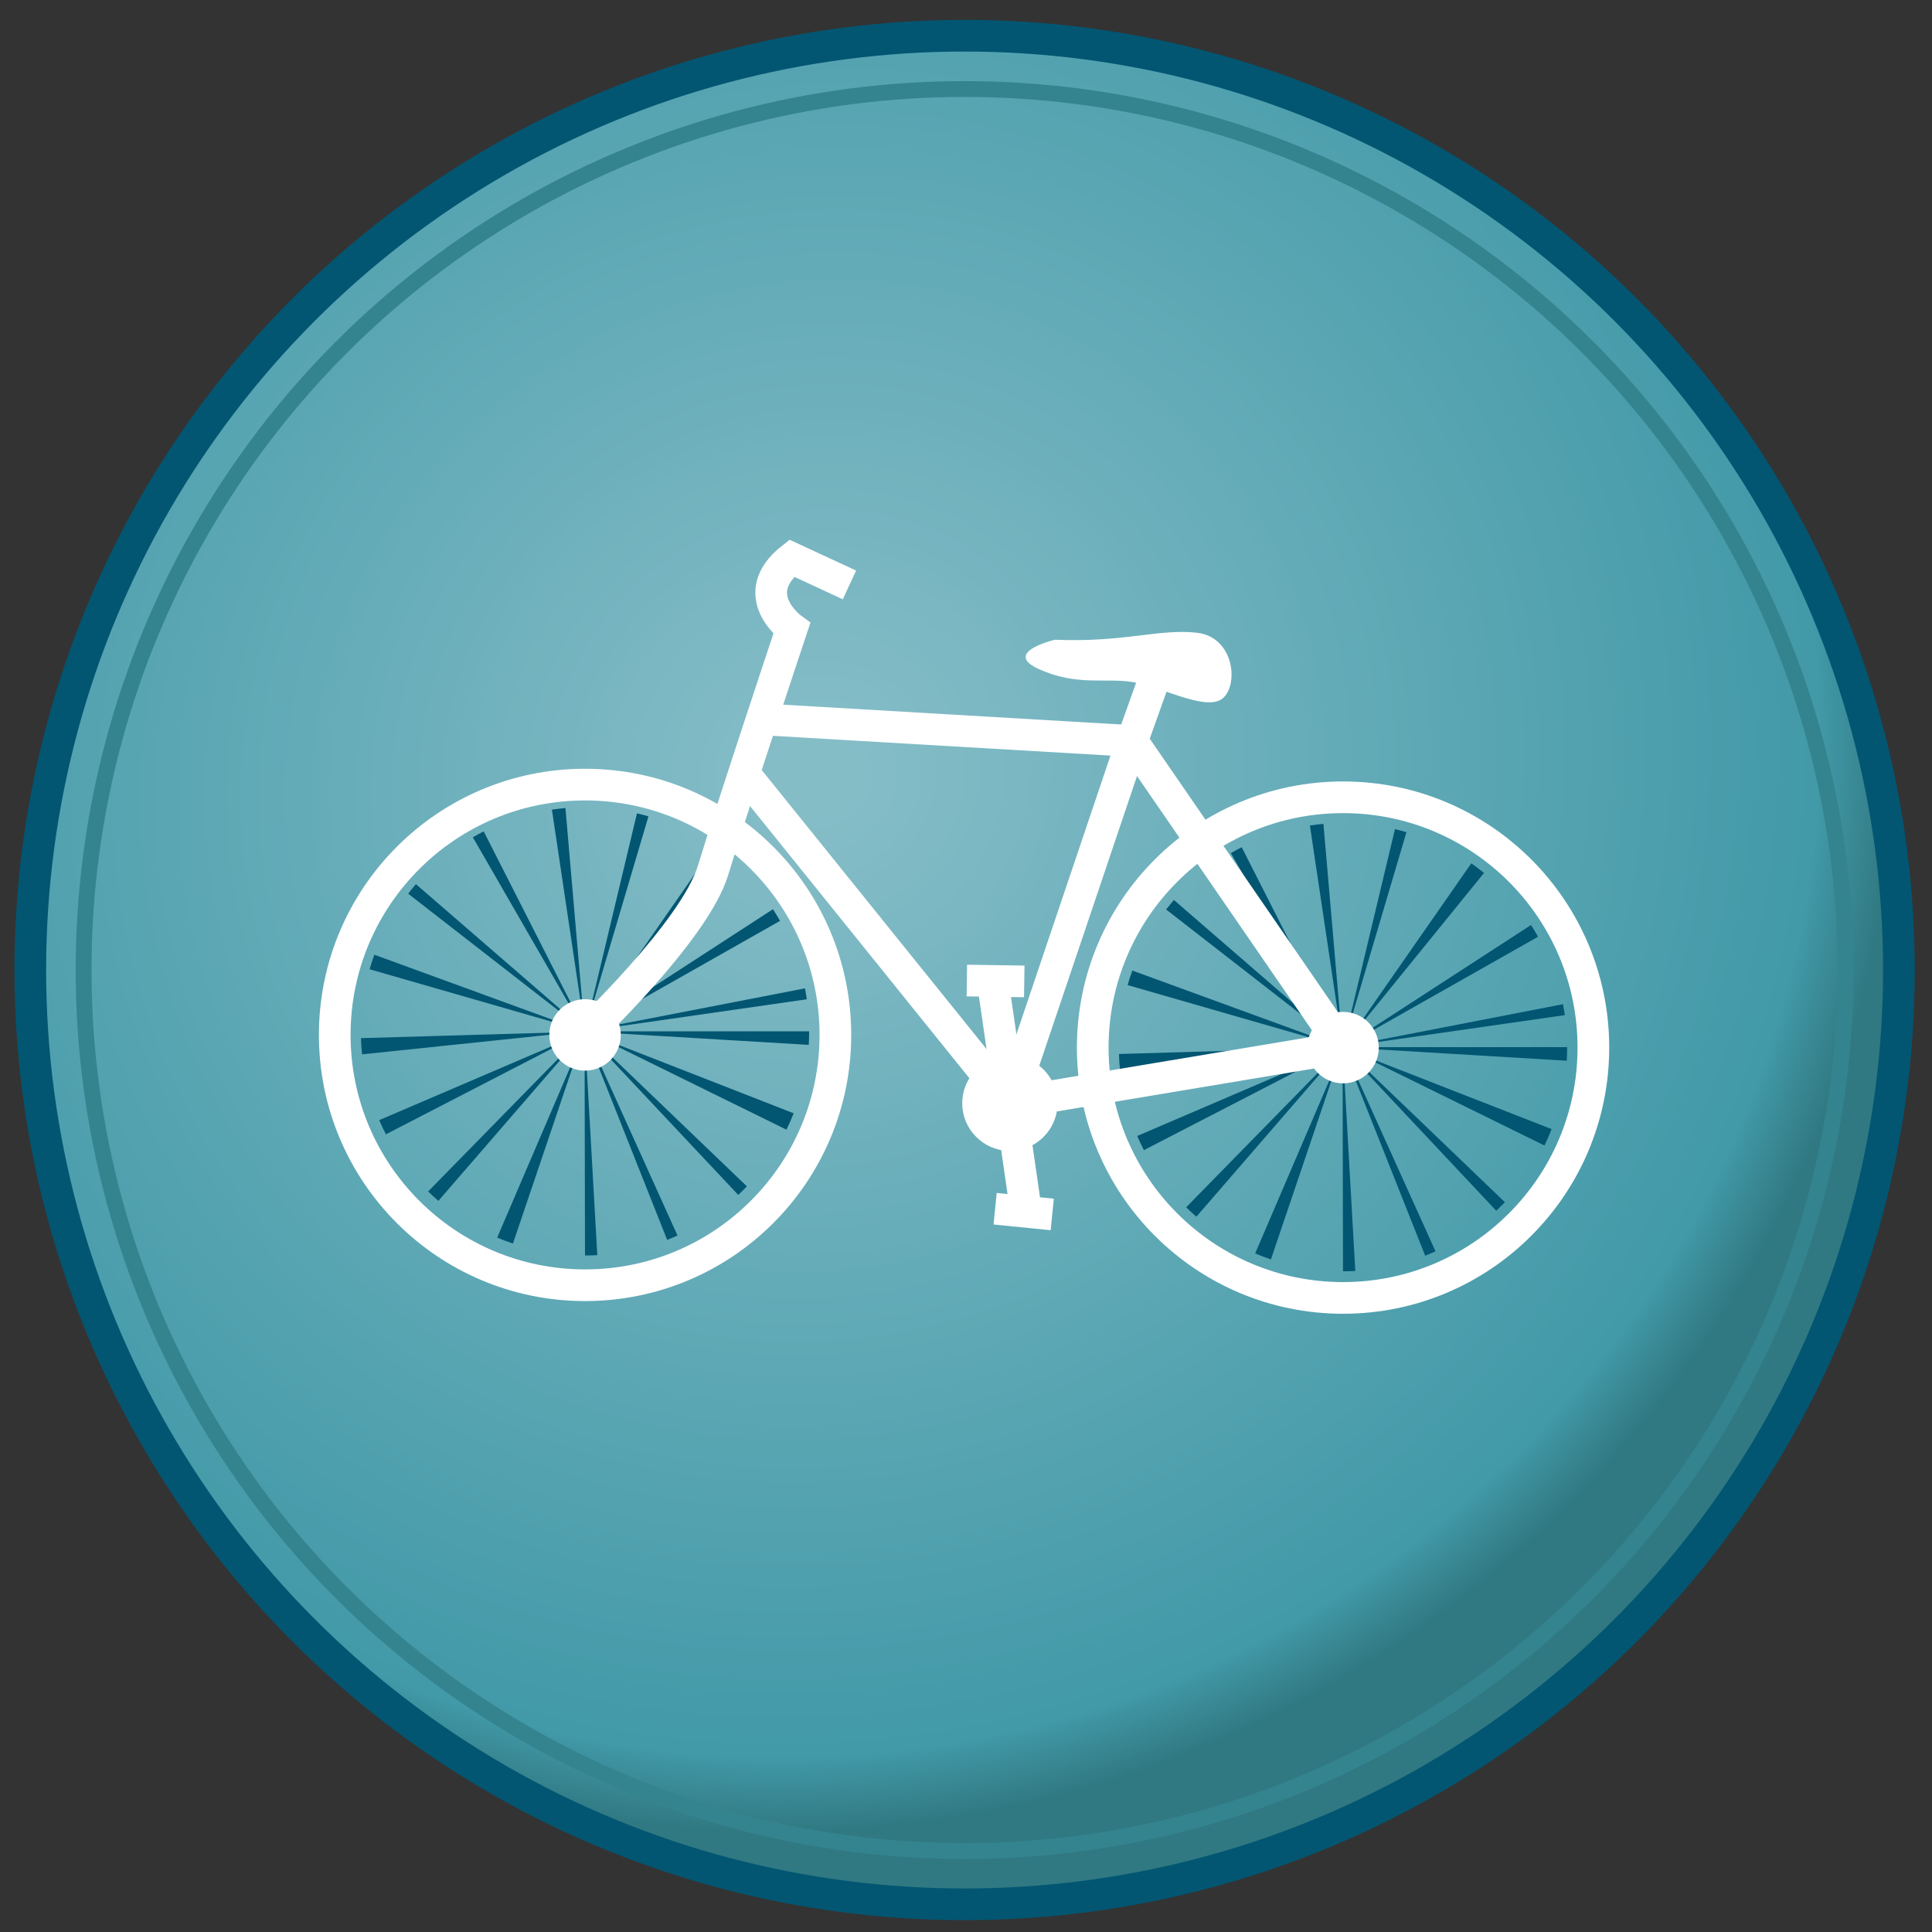 <?xml version="1.0" encoding="utf-8"?>
<!-- Generator: Adobe Illustrator 17.0.0, SVG Export Plug-In . SVG Version: 6.00 Build 0)  -->
<!DOCTYPE svg PUBLIC "-//W3C//DTD SVG 1.1//EN" "http://www.w3.org/Graphics/SVG/1.1/DTD/svg11.dtd">
<svg version="1.1" id="Layer_1" xmlns="http://www.w3.org/2000/svg" xmlns:xlink="http://www.w3.org/1999/xlink" x="0px" y="0px"
	 width="122px" height="122px" viewBox="0 0 122 122" enable-background="new 0 0 122 122" xml:space="preserve">
<rect x="0" y="0" width="122" height="122" fill="#333333" stroke="none"/>
<g>
	<g>
		
			<radialGradient id="SVGID_1_" cx="51.633" cy="49.029" r="65.944" gradientTransform="matrix(0.523 0.852 -0.889 0.545 68.247 -21.731)" gradientUnits="userSpaceOnUse">
			<stop  offset="0.036" style="stop-color:#85BDC7"/>
			<stop  offset="0.929" style="stop-color:#4299A8"/>
			<stop  offset="1" style="stop-color:#307982"/>
		</radialGradient>
		<circle fill="url(#SVGID_1_)" stroke="#025672" stroke-width="2" stroke-miterlimit="10" cx="60.911" cy="61.253" r="58.998"/>
		<circle fill="none" stroke="#34848F" stroke-miterlimit="10" cx="60.911" cy="61.253" r="55.632"/>
	</g>
	<g>
		<path fill="#025672" d="M84.806,80.28l-0.027-13.93l-0.177,0.604l0.185-0.771l0.004,0.066l0.013-0.031l-0.016-0.041l0.02-0.014
			l-0.011,0.002l0.006-0.008l-0.008-0.01l0.006,0.004l-0.002-0.004l0.017-0.01h-0.018h0.001h-0.003l0.002-0.002l-0.004,0.002
			l-0.003-0.006l-0.004,0.004l0.002,0.002l-0.001,0.004l-0.003-0.004l-0.002,0.025l-0.001-0.004l-0.003,0.008v-0.02l-0.001,0.002
			l-0.001-0.002l0.002-0.002l-0.002,0.002l-0.003-0.008l-0.006,0.008h0.008l-0.09,0.049l0.03-0.02l-1.12,0.164l1.18-0.203
			l-0.002,0.002l0.005,0.002v-0.008l-0.001,0.002l-0.008-0.006l0.009,0.004l-0.029-0.057l-11.112-8.643
			c0.158-0.203,0.322-0.402,0.493-0.6L84.373,65.7l-0.074-0.08l0.41,0.371l-6.984-12.119c0.224-0.131,0.453-0.254,0.685-0.373
			l6.153,12.109l-0.208-0.525l0.424,0.947v-0.008l0.019,0.041l-0.02-0.379l0.034,0.385l-0.003,0.008l0.003,0.002v-0.002l0.006,0.008
			l-0.005-0.002l0.001,0.008l-0.003,0.004l0.007,0.014h-0.001l0.001,0.002h0.001l0.001,0.002l0.005-0.006l-0.002,0.002l0.012-0.01
			l0.006,0.006l0.006-0.006h-0.002l0.013-0.014l-0.004,0.012l0.01-0.016l11.812-7.668c0.155,0.24,0.306,0.484,0.448,0.738
			l-12.254,6.943l0.021-0.004l-0.034,0.014l-0.002-0.002l-0.002,0.002l0.001-0.002l-0.012,0.004l0.003,0.002l-0.014,0.008
			l0.007-0.01l-0.017,0.012l0.002,0.002h-0.001l0.002,0.004h-0.001l0.001,0.002v-0.002l0.003,0.004h-0.001l0.006,0.012h-0.001
			l0.002,0.004l-0.016-0.006l0.021,0.012l-0.001,0.002l0.001-0.002l0.007,0.008h-0.003l0.043,0.025l10.146,9.732
			c-0.177,0.184-0.359,0.365-0.547,0.541l-9.596-10.209l0.229,0.451l-0.152-0.264l5.684,12.584
			c-0.216,0.098-0.435,0.189-0.653,0.277L84.83,66.282l0.001,0.008l-0.02-0.053L84.793,66.3l0.79,13.959
			C85.324,80.272,85.065,80.28,84.806,80.28z M80.255,79.528c-0.337-0.113-0.668-0.238-0.994-0.379l5.34-12.459L80.255,79.528z
			 M75.548,76.831c-0.223-0.191-0.437-0.389-0.646-0.594l9.781-9.986l-0.329,0.406L75.548,76.831z M72.235,72.628
			c-0.15-0.291-0.293-0.588-0.424-0.895l12.654-5.424L72.235,72.628z M97.527,72.335l-11.995-5.898l12.45,4.863
			C97.844,71.653,97.692,71.999,97.527,72.335z M70.728,67.579c-0.035-0.336-0.059-0.676-0.068-1.023l13.653-0.395L70.728,67.579z
			 M98.935,66.981l-13.998-0.838l-0.007,0.002l-0.025-0.002h0.03l-0.033-0.018h0.155l-0.108,0.016l0.547-0.016H98.96
			C98.96,66.415,98.952,66.7,98.935,66.981z M84.974,66.091l0.075-0.031l13.648-2.649c0.044,0.23,0.083,0.459,0.117,0.691
			L84.974,66.091z M84.819,66.046l3.269-13.689c0.245,0.059,0.487,0.123,0.725,0.193L84.819,66.046z M84.503,66.034l-13.298-3.828
			c0.09-0.312,0.19-0.619,0.299-0.918L84.503,66.034z M84.769,65.88l-2.053-13.754c0.282-0.041,0.569-0.076,0.855-0.1L84.769,65.88z
			 M85.059,65.788l7.848-11.27c0.275,0.191,0.544,0.394,0.805,0.605L85.059,65.788z"/>
	</g>
	<g>
		<path fill="#025672" d="M36.941,79.28l-0.027-13.93l-0.177,0.604l0.185-0.771l0.004,0.066l0.013-0.031l-0.016-0.041l0.02-0.014
			l-0.011,0.002l0.006-0.008l-0.008-0.01l0.006,0.004l-0.002-0.004l0.017-0.01h-0.018h0.001h-0.003l0.002-0.002l-0.004,0.002
			l-0.003-0.006l-0.004,0.004l0.002,0.002l-0.001,0.004l-0.003-0.004l-0.002,0.025l-0.001-0.004l-0.003,0.008v-0.02l-0.001,0.002
			l-0.001-0.002l0.002-0.002l-0.002,0.002l-0.003-0.008l-0.006,0.008h0.008l-0.09,0.049l0.03-0.02l-1.12,0.164l1.18-0.203
			l-0.002,0.002l0.005,0.002v-0.008l-0.001,0.002l-0.008-0.006l0.009,0.004l-0.029-0.057l-11.112-8.643
			c0.158-0.203,0.322-0.402,0.493-0.6L36.507,64.7l-0.074-0.08l0.41,0.371l-6.984-12.119c0.224-0.131,0.453-0.254,0.685-0.373
			l6.153,12.109l-0.208-0.525l0.424,0.947v-0.008l0.019,0.041l-0.02-0.379l0.034,0.385l-0.003,0.008l0.003,0.002v-0.002l0.006,0.008
			l-0.005-0.002l0.001,0.008l-0.003,0.004l0.007,0.014h-0.001l0.001,0.002h0.001l0.001,0.002l0.005-0.006l-0.002,0.002l0.012-0.01
			l0.006,0.006l0.006-0.006h-0.002l0.013-0.014l-0.004,0.012l0.01-0.016l11.812-7.668c0.155,0.24,0.306,0.484,0.448,0.738
			l-12.254,6.943l0.022-0.004l-0.034,0.014l-0.002-0.002l-0.002,0.002l0.001-0.002l-0.012,0.004l0.003,0.002l-0.014,0.008
			l0.007-0.01l-0.017,0.012l0.002,0.002h-0.001l0.002,0.004h-0.001l0.001,0.002v-0.002l0.003,0.004H36.96l0.006,0.012h-0.001
			l0.002,0.004l-0.016-0.006l0.021,0.012l-0.001,0.002l0.001-0.002l0.007,0.008h-0.003l0.043,0.025l10.146,9.732
			c-0.177,0.184-0.359,0.365-0.547,0.541l-9.596-10.209l0.228,0.451l-0.152-0.264l5.684,12.584
			c-0.216,0.098-0.434,0.189-0.653,0.277l-5.164-13.014l0.001,0.008l-0.02-0.053L36.928,65.3l0.79,13.959
			C37.458,79.272,37.2,79.28,36.941,79.28z M32.39,78.528c-0.337-0.113-0.668-0.238-0.994-0.379l5.34-12.459L32.39,78.528z
			 M27.683,75.831c-0.223-0.191-0.437-0.389-0.647-0.594l9.781-9.986l-0.329,0.406L27.683,75.831z M24.37,71.628
			c-0.15-0.291-0.293-0.588-0.424-0.895L36.6,65.31L24.37,71.628z M49.662,71.335l-11.995-5.898l12.45,4.863
			C49.979,70.653,49.827,70.999,49.662,71.335z M22.863,66.579c-0.035-0.336-0.059-0.676-0.068-1.023l13.653-0.395L22.863,66.579z
			 M51.07,65.981l-13.998-0.838l-0.007,0.002l-0.025-0.002h0.03l-0.033-0.018h0.155l-0.108,0.016l0.547-0.016h13.465
			C51.095,65.415,51.086,65.7,51.07,65.981z M37.109,65.091l0.075-0.031l13.648-2.649c0.044,0.23,0.083,0.459,0.117,0.691
			L37.109,65.091z M36.954,65.046l3.269-13.689c0.245,0.059,0.487,0.123,0.725,0.193L36.954,65.046z M36.638,65.034L23.34,61.206
			c0.09-0.312,0.191-0.619,0.299-0.918L36.638,65.034z M36.904,64.88l-2.053-13.754c0.282-0.041,0.569-0.076,0.855-0.1L36.904,64.88
			z M37.194,64.788l7.848-11.27c0.275,0.191,0.544,0.394,0.805,0.605L37.194,64.788z"/>
	</g>
	<g>
		<circle fill="none" stroke="#FFFFFF" stroke-width="2" stroke-miterlimit="10" cx="36.945" cy="65.352" r="15.807"/>
		<circle fill="none" stroke="#FFFFFF" stroke-width="2" stroke-miterlimit="10" cx="84.81" cy="66.153" r="15.807"/>
		<g>
			<g>
				<path fill="none" stroke="#FFFFFF" stroke-width="2" stroke-miterlimit="10" d="M36.945,65.352c0,0,6.927-6.57,8.081-10.389
					c1.155-3.82,4.973-15.275,4.973-15.275s-2.93-2.131,0-4.439l3.641,1.688"/>
				<g>
					<circle fill="#FFFFFF" cx="36.945" cy="65.352" r="2.256"/>
				</g>
			</g>
		</g>
		<g>
			<g>
				<polyline fill="none" stroke="#FFFFFF" stroke-width="2" stroke-miterlimit="10" points="84.81,66.153 71.49,46.792 
					72.822,43.063 				"/>
				<g>
					<circle fill="#FFFFFF" cx="84.81" cy="66.153" r="2.256"/>
				</g>
			</g>
		</g>
		<path fill="#FFFFFF" d="M66.605,40.399c0,0-3.374,0.799-0.977,1.865c2.398,1.066,4.085,0.533,5.861,0.799
			c1.776,0.268,4.618,1.865,5.684,1.064c1.065-0.797,0.799-3.906-1.599-4.172C73.177,39.688,71.045,40.577,66.605,40.399z"/>
		
			<polyline fill="none" stroke="#FFFFFF" stroke-width="2" stroke-linecap="square" stroke-linejoin="round" stroke-miterlimit="10" points="
			49.082,45.479 71.49,46.792 63.771,69.667 84.81,66.153 		"/>
		<g>
			<g>
				<line fill="none" stroke="#FFFFFF" stroke-width="2" stroke-miterlimit="10" x1="46.75" y1="48.546" x2="63.771" y2="69.667"/>
				<g>
					<circle fill="#FFFFFF" cx="63.771" cy="69.667" r="3.008"/>
				</g>
			</g>
		</g>
		
			<line fill="none" stroke="#FFFFFF" stroke-width="2" stroke-linecap="square" stroke-linejoin="round" stroke-miterlimit="10" x1="62.839" y1="63.007" x2="64.768" y2="76.327"/>
		<line fill="none" stroke="#FFFFFF" stroke-width="2" stroke-miterlimit="10" x1="62.839" y1="76.327" x2="66.446" y2="76.69"/>
		<line fill="none" stroke="#FFFFFF" stroke-width="2" stroke-miterlimit="10" x1="61.054" y1="61.919" x2="64.679" y2="61.972"/>
	</g>
</g>
</svg>
